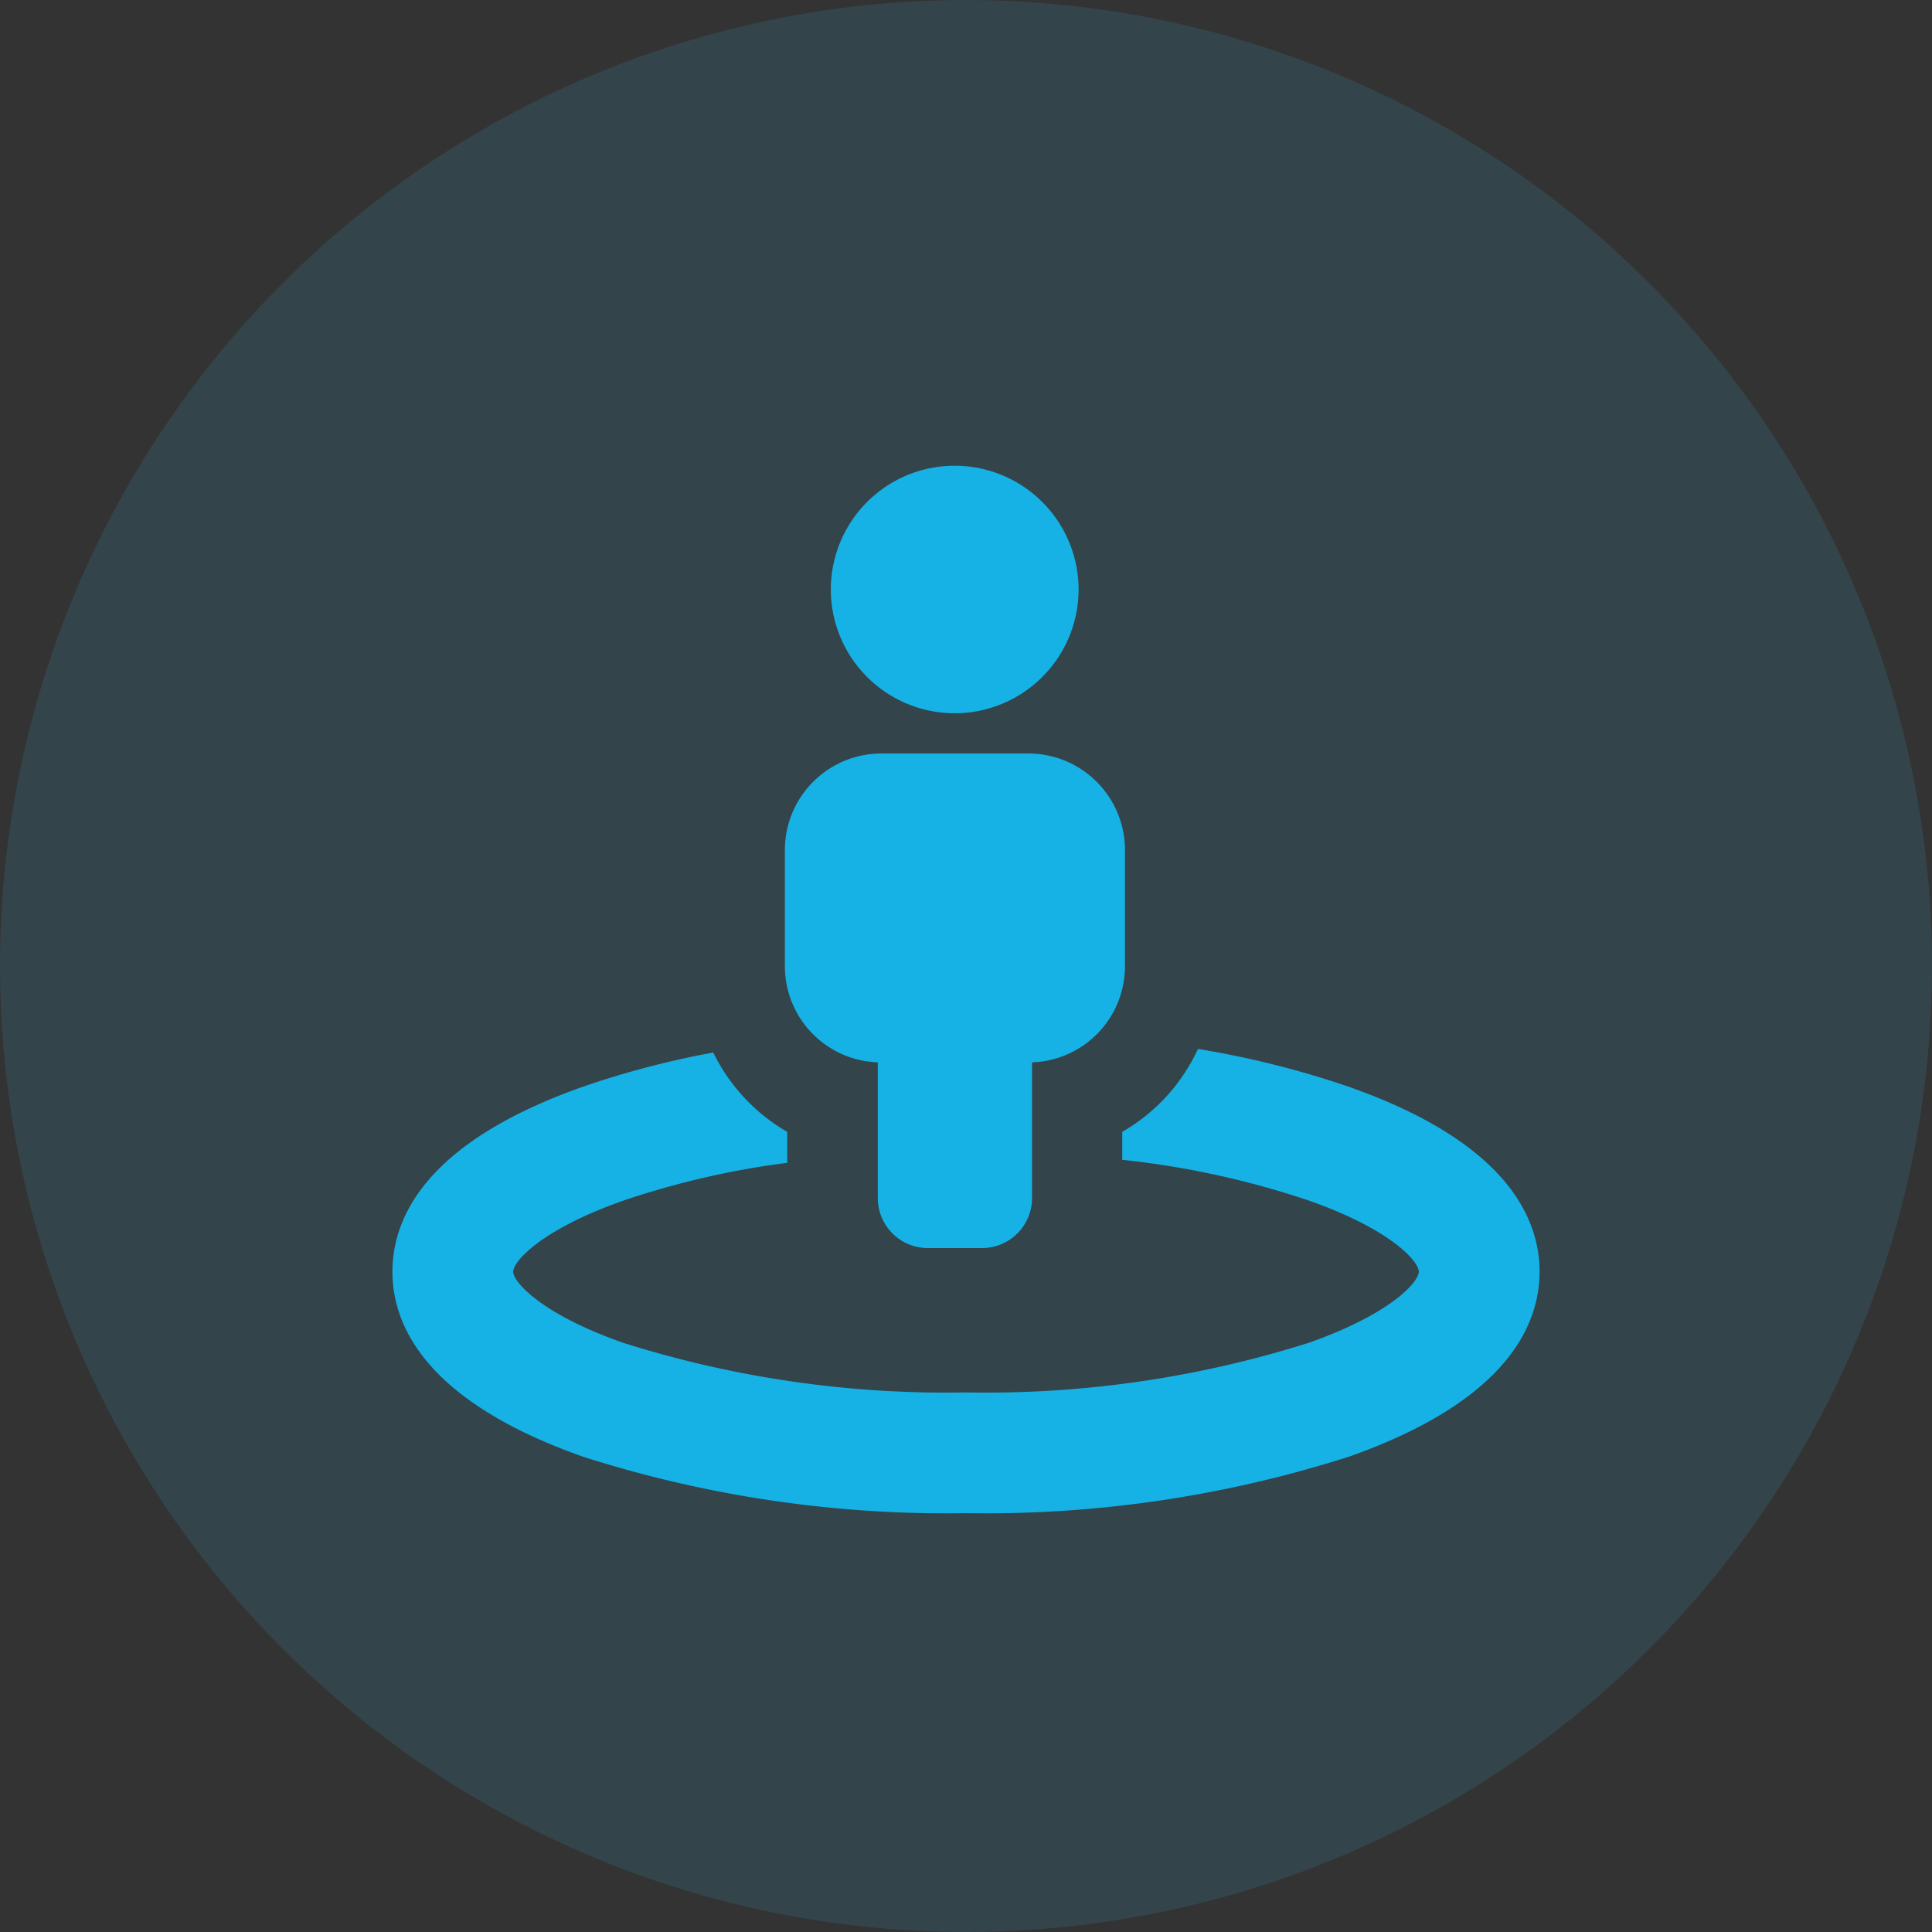 <svg xmlns="http://www.w3.org/2000/svg" width="32" height="32" viewBox="0 0 32 32">
  <rect x="0" y="0" width="32" height="32" fill="#333333" stroke="none"/>
  <g id="icon_bottom_bar_s_circle_02_b_full" transform="translate(-1061 -1927)">
    <path id="Path_11617" data-name="Path 11617" d="M16,0A16,16,0,1,1,0,16,16,16,0,0,1,16,0Z" transform="translate(1061 1927)" fill="#35c4f3" opacity="0.12"/>
    <g id="icon_bottom_bar_s_circle_02_b" transform="translate(1067 1933)">
      <rect id="Rectangle_3242" data-name="Rectangle 3242" width="20" height="20" fill="#abffff" opacity="0.003"/>
      <path id="Union_7" data-name="Union 7" d="M39.367,9.958a.829.829,0,0,1-.828-.829V6.882A1.594,1.594,0,0,1,37,5.292V3.366a1.6,1.6,0,0,1,1.6-1.6h2.433a1.6,1.6,0,0,1,1.6,1.6V5.292a1.593,1.593,0,0,1-1.539,1.59V9.129a.829.829,0,0,1-.828.829ZM37.761-.949A2.051,2.051,0,0,1,39.812-3,2.052,2.052,0,0,1,41.865-.949,2.053,2.053,0,0,1,39.812,1.1,2.052,2.052,0,0,1,37.761-.949Z" transform="translate(-30 4.714)" fill="#16b2e5" stroke="rgba(0,0,0,0)" stroke-width="1"/>
      <path id="Subtraction_1" data-name="Subtraction 1" d="M46.5,11.016a19.77,19.77,0,0,1-6.343-.935C37.548,9.16,37,7.906,37,7.016s.548-2.144,3.157-3.064a14.723,14.723,0,0,1,2.157-.566A3.071,3.071,0,0,0,43.539,4.7v.513a13.943,13.943,0,0,0-2.717.627C39.459,6.319,39,6.849,39,7.016s.459.7,1.822,1.178a17.742,17.742,0,0,0,5.678.822,17.738,17.738,0,0,0,5.677-.822C53.541,7.714,54,7.184,54,7.016s-.459-.7-1.822-1.178a14.44,14.44,0,0,0-3.09-.675V4.7a3.065,3.065,0,0,0,1.254-1.373,15.208,15.208,0,0,1,2.5.627C55.452,4.872,56,6.126,56,7.016s-.548,2.144-3.156,3.064A19.778,19.778,0,0,1,46.5,11.016Z" transform="translate(-36.5 8.047)" fill="#16b2e5"/>
    </g>
  </g>
</svg>
